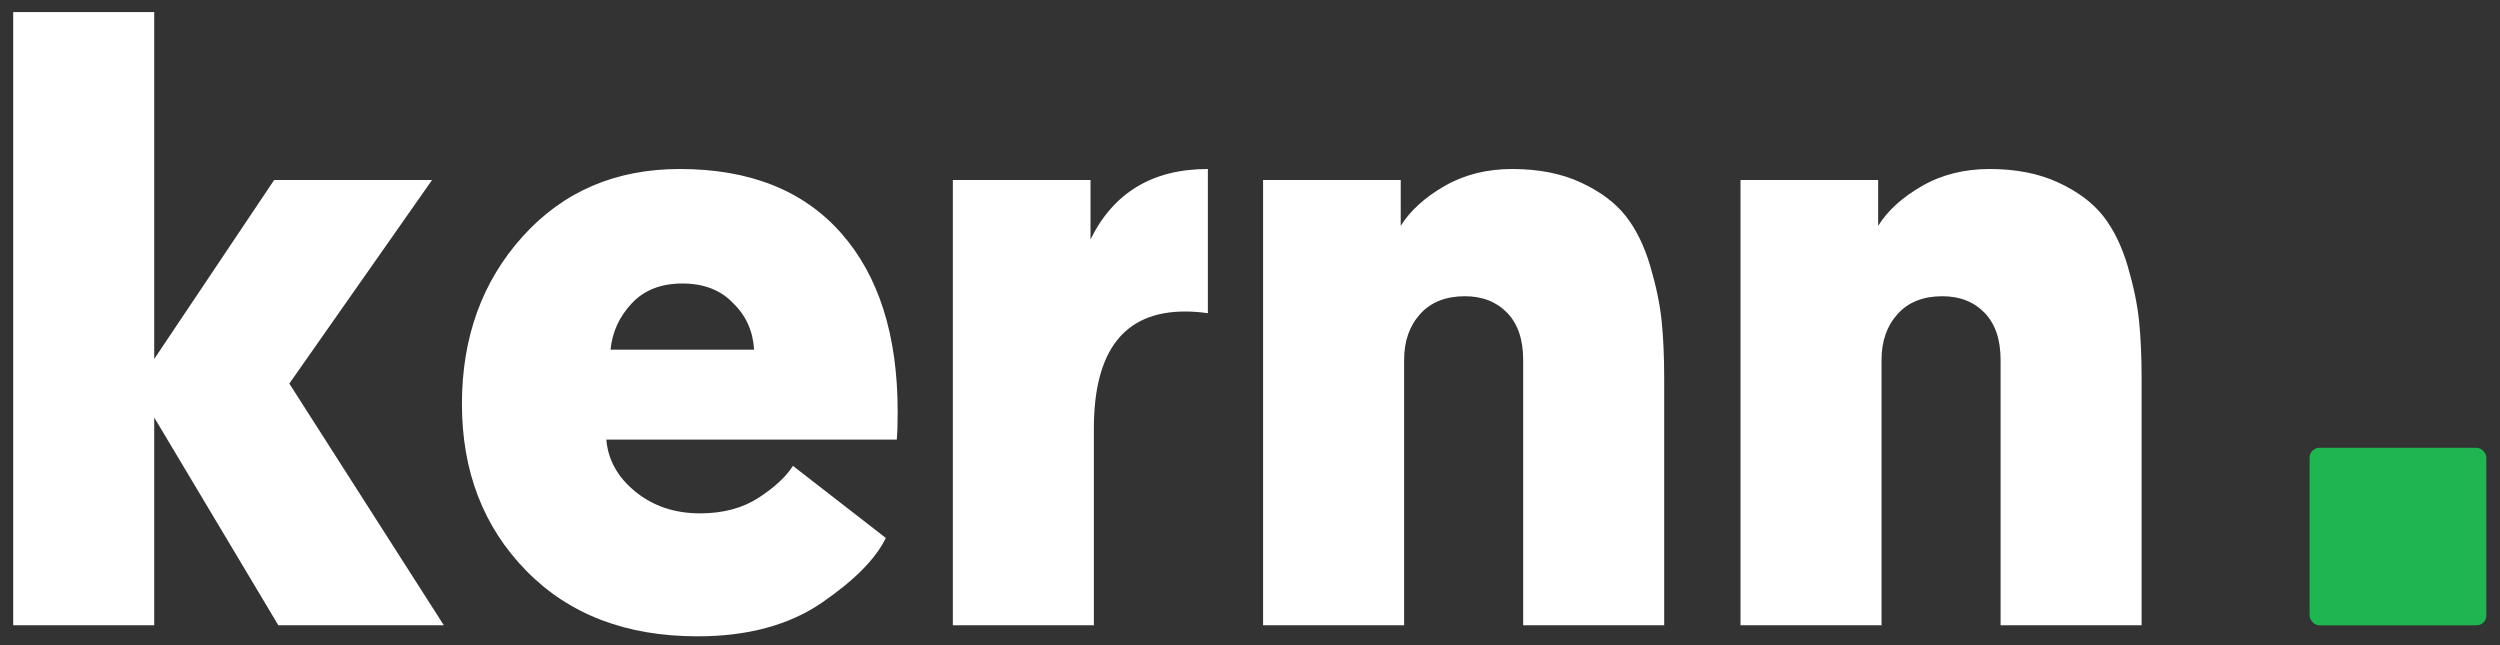 <?xml version="1.0" encoding="UTF-8"?>
<svg width="93px" height="24px" viewBox="0 0 93 24" version="1.1" xmlns="http://www.w3.org/2000/svg" xmlns:xlink="http://www.w3.org/1999/xlink">
    <rect x="0" y="0" width="93" height="24" fill="#333333" stroke="none"/>
    <!-- Generator: Sketch 52.2 (67145) - http://www.bohemiancoding.com/sketch -->
    <title>logo-kernn</title>
    <desc>Created with Sketch.</desc>
    <g id="Page-1" stroke="none" stroke-width="1" fill="none" fill-rule="evenodd">
        <g id="logo-kernn">
            <rect id="Rectangle" fill="#1EB650" x="85.917" y="16.658" width="6.575" height="6.604" rx="0.367"></rect>
            <path d="M16.072,6.697 L10.763,14.269 L16.512,23.261 L10.355,23.261 L5.737,15.531 L5.737,23.261 L0.491,23.261 L0.491,0.45 L5.737,0.45 L5.737,13.354 L10.198,6.697 L16.072,6.697 Z M33.361,16.352 L22.555,16.352 C22.618,17.109 22.979,17.756 23.639,18.292 C24.299,18.828 25.1,19.097 26.042,19.097 C26.901,19.097 27.628,18.902 28.225,18.513 C28.822,18.124 29.246,17.729 29.497,17.33 L32.953,20.012 C32.576,20.79 31.78,21.594 30.566,22.425 C29.351,23.256 27.812,23.671 25.948,23.671 C23.288,23.671 21.163,22.856 19.571,21.226 C17.979,19.596 17.184,17.53 17.184,15.027 C17.184,12.545 17.938,10.468 19.445,8.795 C20.953,7.123 22.901,6.287 25.288,6.287 C27.885,6.287 29.885,7.081 31.288,8.669 C32.691,10.257 33.393,12.471 33.393,15.311 C33.393,15.752 33.382,16.099 33.361,16.352 Z M27.267,11.272 C26.806,10.788 26.178,10.546 25.382,10.546 C24.587,10.546 23.958,10.794 23.498,11.288 C23.037,11.782 22.775,12.355 22.712,13.007 L28.052,13.007 C28.011,12.313 27.749,11.735 27.267,11.272 Z M44.933,6.287 L44.933,11.651 C44.64,11.609 44.357,11.588 44.085,11.588 C41.823,11.588 40.692,13.039 40.692,15.942 L40.692,23.261 L35.446,23.261 L35.446,6.697 L40.567,6.697 L40.567,8.906 C41.425,7.16 42.881,6.287 44.933,6.287 Z M56.662,23.261 L56.662,13.386 C56.662,12.629 56.463,12.045 56.065,11.635 C55.667,11.225 55.144,11.02 54.495,11.02 C53.783,11.02 53.228,11.241 52.83,11.682 C52.432,12.124 52.233,12.692 52.233,13.386 L52.233,23.261 L46.987,23.261 L46.987,6.697 L52.107,6.697 L52.107,8.401 C52.463,7.833 53.008,7.339 53.741,6.918 C54.474,6.497 55.311,6.287 56.254,6.287 C57.238,6.287 58.091,6.455 58.814,6.792 C59.536,7.128 60.091,7.544 60.479,8.038 C60.866,8.532 61.17,9.153 61.39,9.9 C61.61,10.646 61.751,11.33 61.814,11.95 C61.877,12.571 61.908,13.281 61.908,14.08 L61.908,23.261 L56.662,23.261 Z M74.422,23.261 L74.422,13.386 C74.422,12.629 74.223,12.045 73.825,11.635 C73.428,11.225 72.904,11.02 72.255,11.02 C71.543,11.02 70.988,11.241 70.59,11.682 C70.192,12.124 69.993,12.692 69.993,13.386 L69.993,23.261 L64.747,23.261 L64.747,6.697 L69.867,6.697 L69.867,8.401 C70.223,7.833 70.768,7.339 71.501,6.918 C72.234,6.497 73.072,6.287 74.014,6.287 C74.998,6.287 75.852,6.455 76.574,6.792 C77.297,7.128 77.852,7.544 78.239,8.038 C78.626,8.532 78.93,9.153 79.15,9.9 C79.37,10.646 79.511,11.33 79.574,11.95 C79.637,12.571 79.668,13.281 79.668,14.08 L79.668,23.261 L74.422,23.261 Z" id="kernn" fill="#FFFFFF" fill-rule="nonzero"></path>
        </g>
    </g>
</svg>